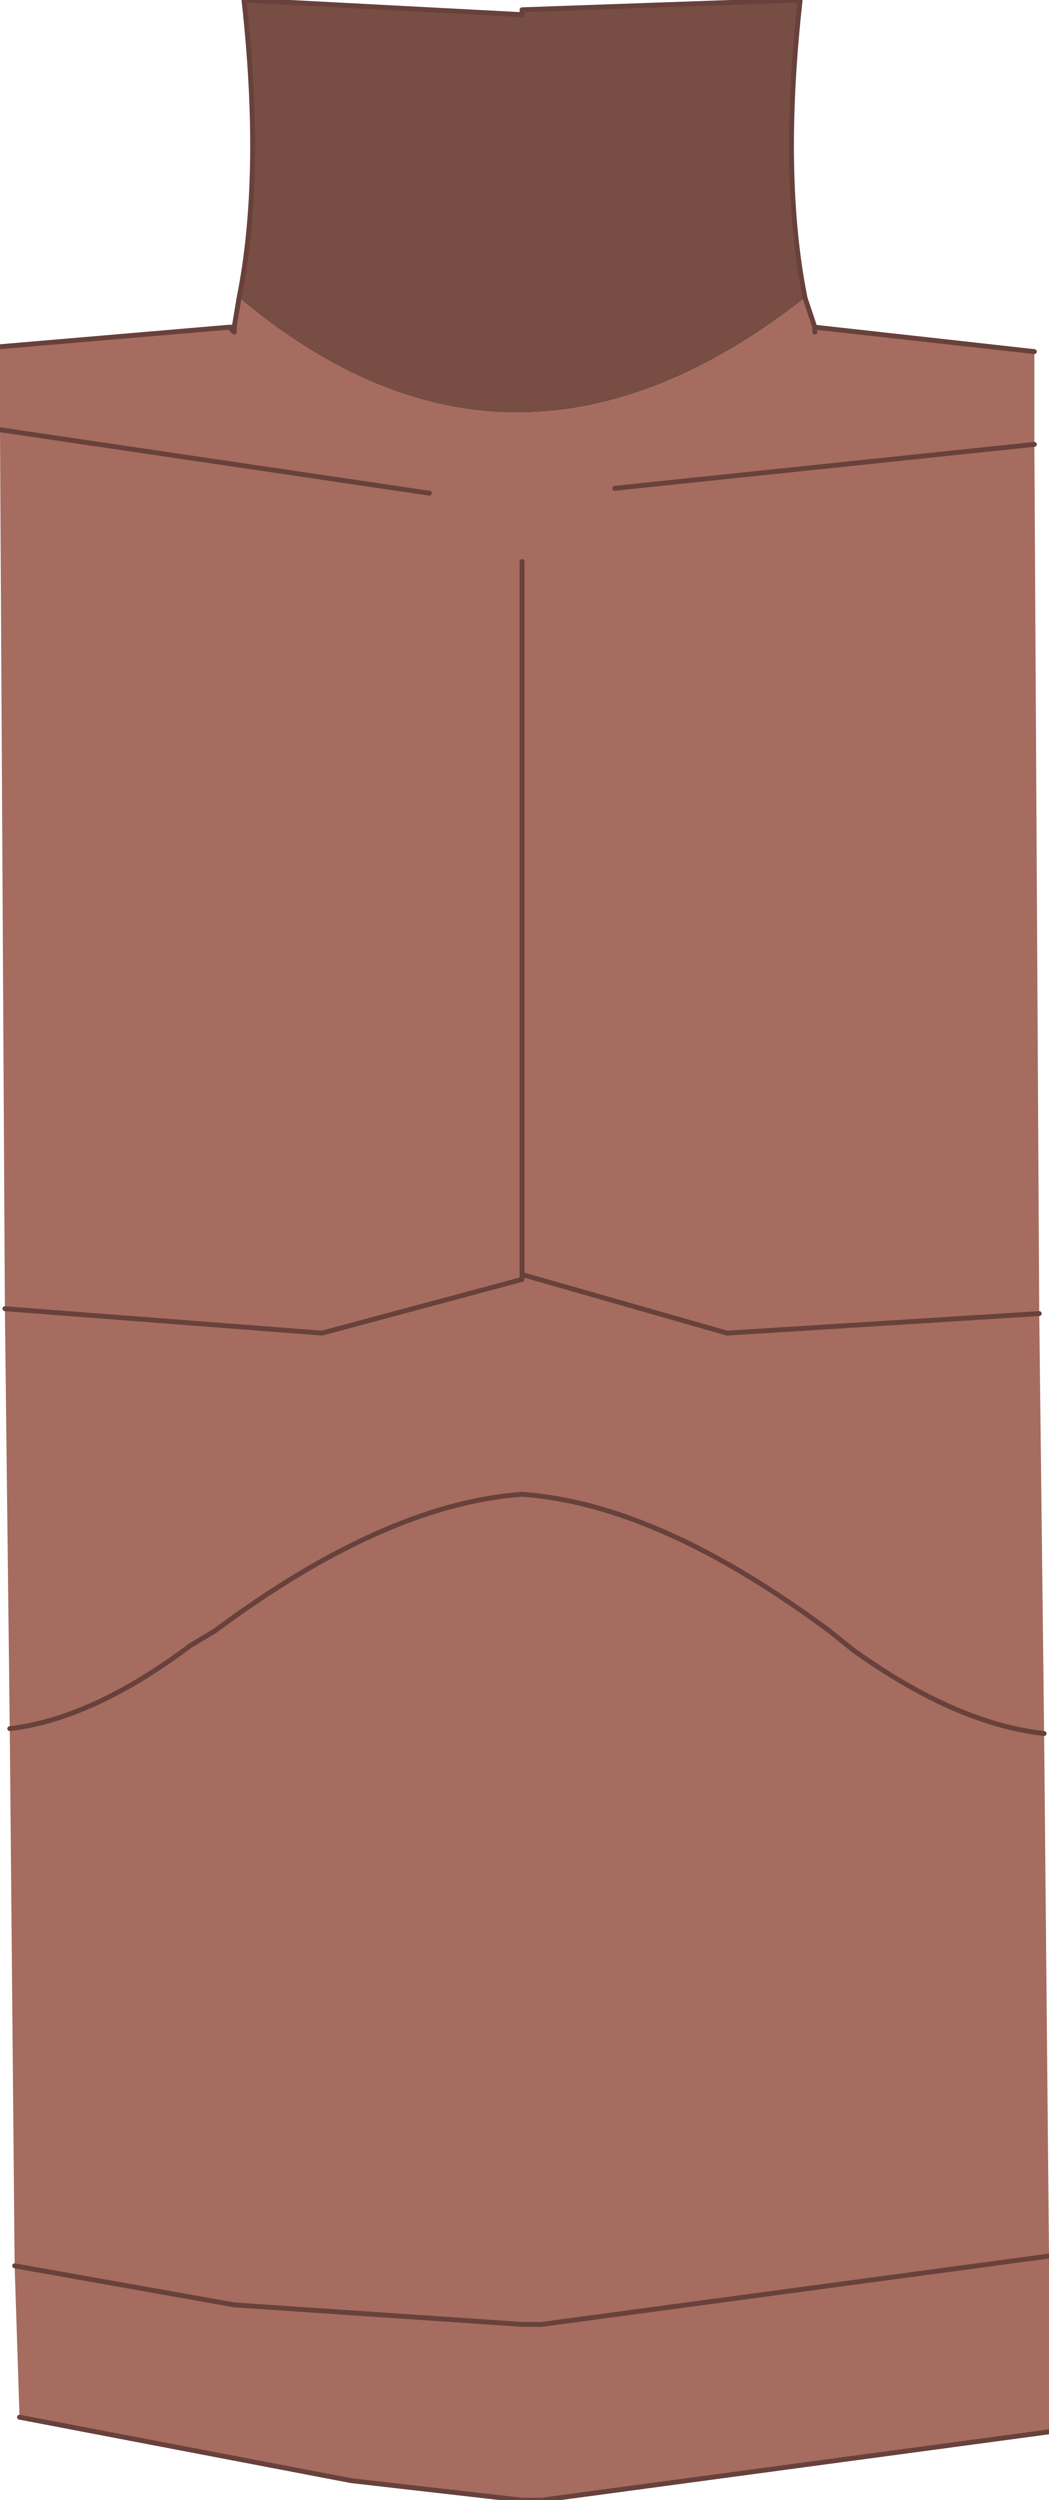 <?xml version="1.0" encoding="UTF-8" standalone="no"?>
<svg xmlns:xlink="http://www.w3.org/1999/xlink" height="25.6px" width="10.75px" xmlns="http://www.w3.org/2000/svg">
  <g transform="matrix(1.0, 0.0, 0.0, 1.0, 5.35, 12.8)">
    <path d="M2.9 -9.75 L3.0 -9.45 5.25 -9.2 5.25 -8.25 5.3 0.65 5.35 4.95 5.4 10.3 5.4 12.1 0.2 12.8 0.0 12.8 -1.75 12.6 -5.15 11.95 -5.2 10.4 -5.25 4.9 -5.3 0.6 -5.35 -8.4 -5.35 -9.25 -3.0 -9.45 -2.95 -9.45 -2.9 -9.75 Q-0.1 -7.4 2.9 -9.75 M0.0 0.25 L0.0 -7.05 0.0 0.25 2.1 0.85 5.3 0.65 2.1 0.85 0.0 0.25 0.0 0.3 -2.05 0.85 -5.3 0.6 -2.05 0.85 0.0 0.3 0.0 0.25 M5.35 4.95 Q4.45 4.85 3.4 4.1 L3.15 3.9 Q1.4 2.6 0.0 2.5 -1.4 2.6 -3.15 3.9 L-3.4 4.05 Q-4.4 4.8 -5.25 4.9 -4.4 4.8 -3.4 4.05 L-3.15 3.9 Q-1.4 2.6 0.0 2.5 1.4 2.6 3.15 3.9 L3.4 4.1 Q4.45 4.85 5.35 4.95 M-5.2 10.4 L-2.95 10.8 0.0 11.0 0.2 11.0 5.4 10.3 0.2 11.0 0.0 11.0 -2.95 10.8 -5.2 10.4 M-3.0 -9.45 L-2.95 -9.4 -2.95 -9.45 -2.95 -9.4 -3.0 -9.45 M-5.35 -8.4 L-0.95 -7.75 -5.35 -8.4 M3.0 -9.45 L3.0 -9.4 3.0 -9.45 3.0 -9.4 3.0 -9.45 M0.95 -7.8 L5.25 -8.25 0.95 -7.8" fill="#a56c5f" fill-rule="evenodd" stroke="none"/>
    <path d="M-2.9 -9.75 Q-2.65 -11.0 -2.85 -12.8 L0.0 -12.65 0.0 -12.7 2.85 -12.8 Q2.65 -11.0 2.9 -9.75 -0.1 -7.4 -2.9 -9.75" fill="#784d43" fill-rule="evenodd" stroke="none"/>
    <path d="M-2.9 -9.75 Q-2.65 -11.0 -2.85 -12.8 L0.0 -12.65 0.0 -12.7 2.85 -12.8 Q2.65 -11.0 2.9 -9.75 L3.0 -9.45 5.25 -9.2 M5.4 12.1 L0.2 12.8 0.0 12.8 -1.75 12.6 -5.15 11.95 M-5.35 -9.25 L-3.0 -9.45 -2.95 -9.45 -2.9 -9.75 M5.25 -8.25 L0.95 -7.8 M3.0 -9.45 L3.0 -9.4 3.0 -9.45 M-0.95 -7.75 L-5.35 -8.4 M-2.95 -9.45 L-2.95 -9.4 -3.0 -9.45 M5.3 0.65 L2.1 0.85 0.0 0.25 0.0 0.3 -2.05 0.85 -5.3 0.6 M5.4 10.3 L0.2 11.0 0.0 11.0 -2.95 10.8 -5.2 10.4 M-5.25 4.9 Q-4.4 4.8 -3.4 4.05 L-3.15 3.9 Q-1.4 2.6 0.0 2.5 1.4 2.6 3.15 3.9 L3.4 4.1 Q4.45 4.85 5.35 4.95 M0.0 -7.05 L0.0 0.25" fill="none" stroke="#68413c" stroke-linecap="round" stroke-linejoin="round" stroke-width="0.05"/>
  </g>
</svg>
